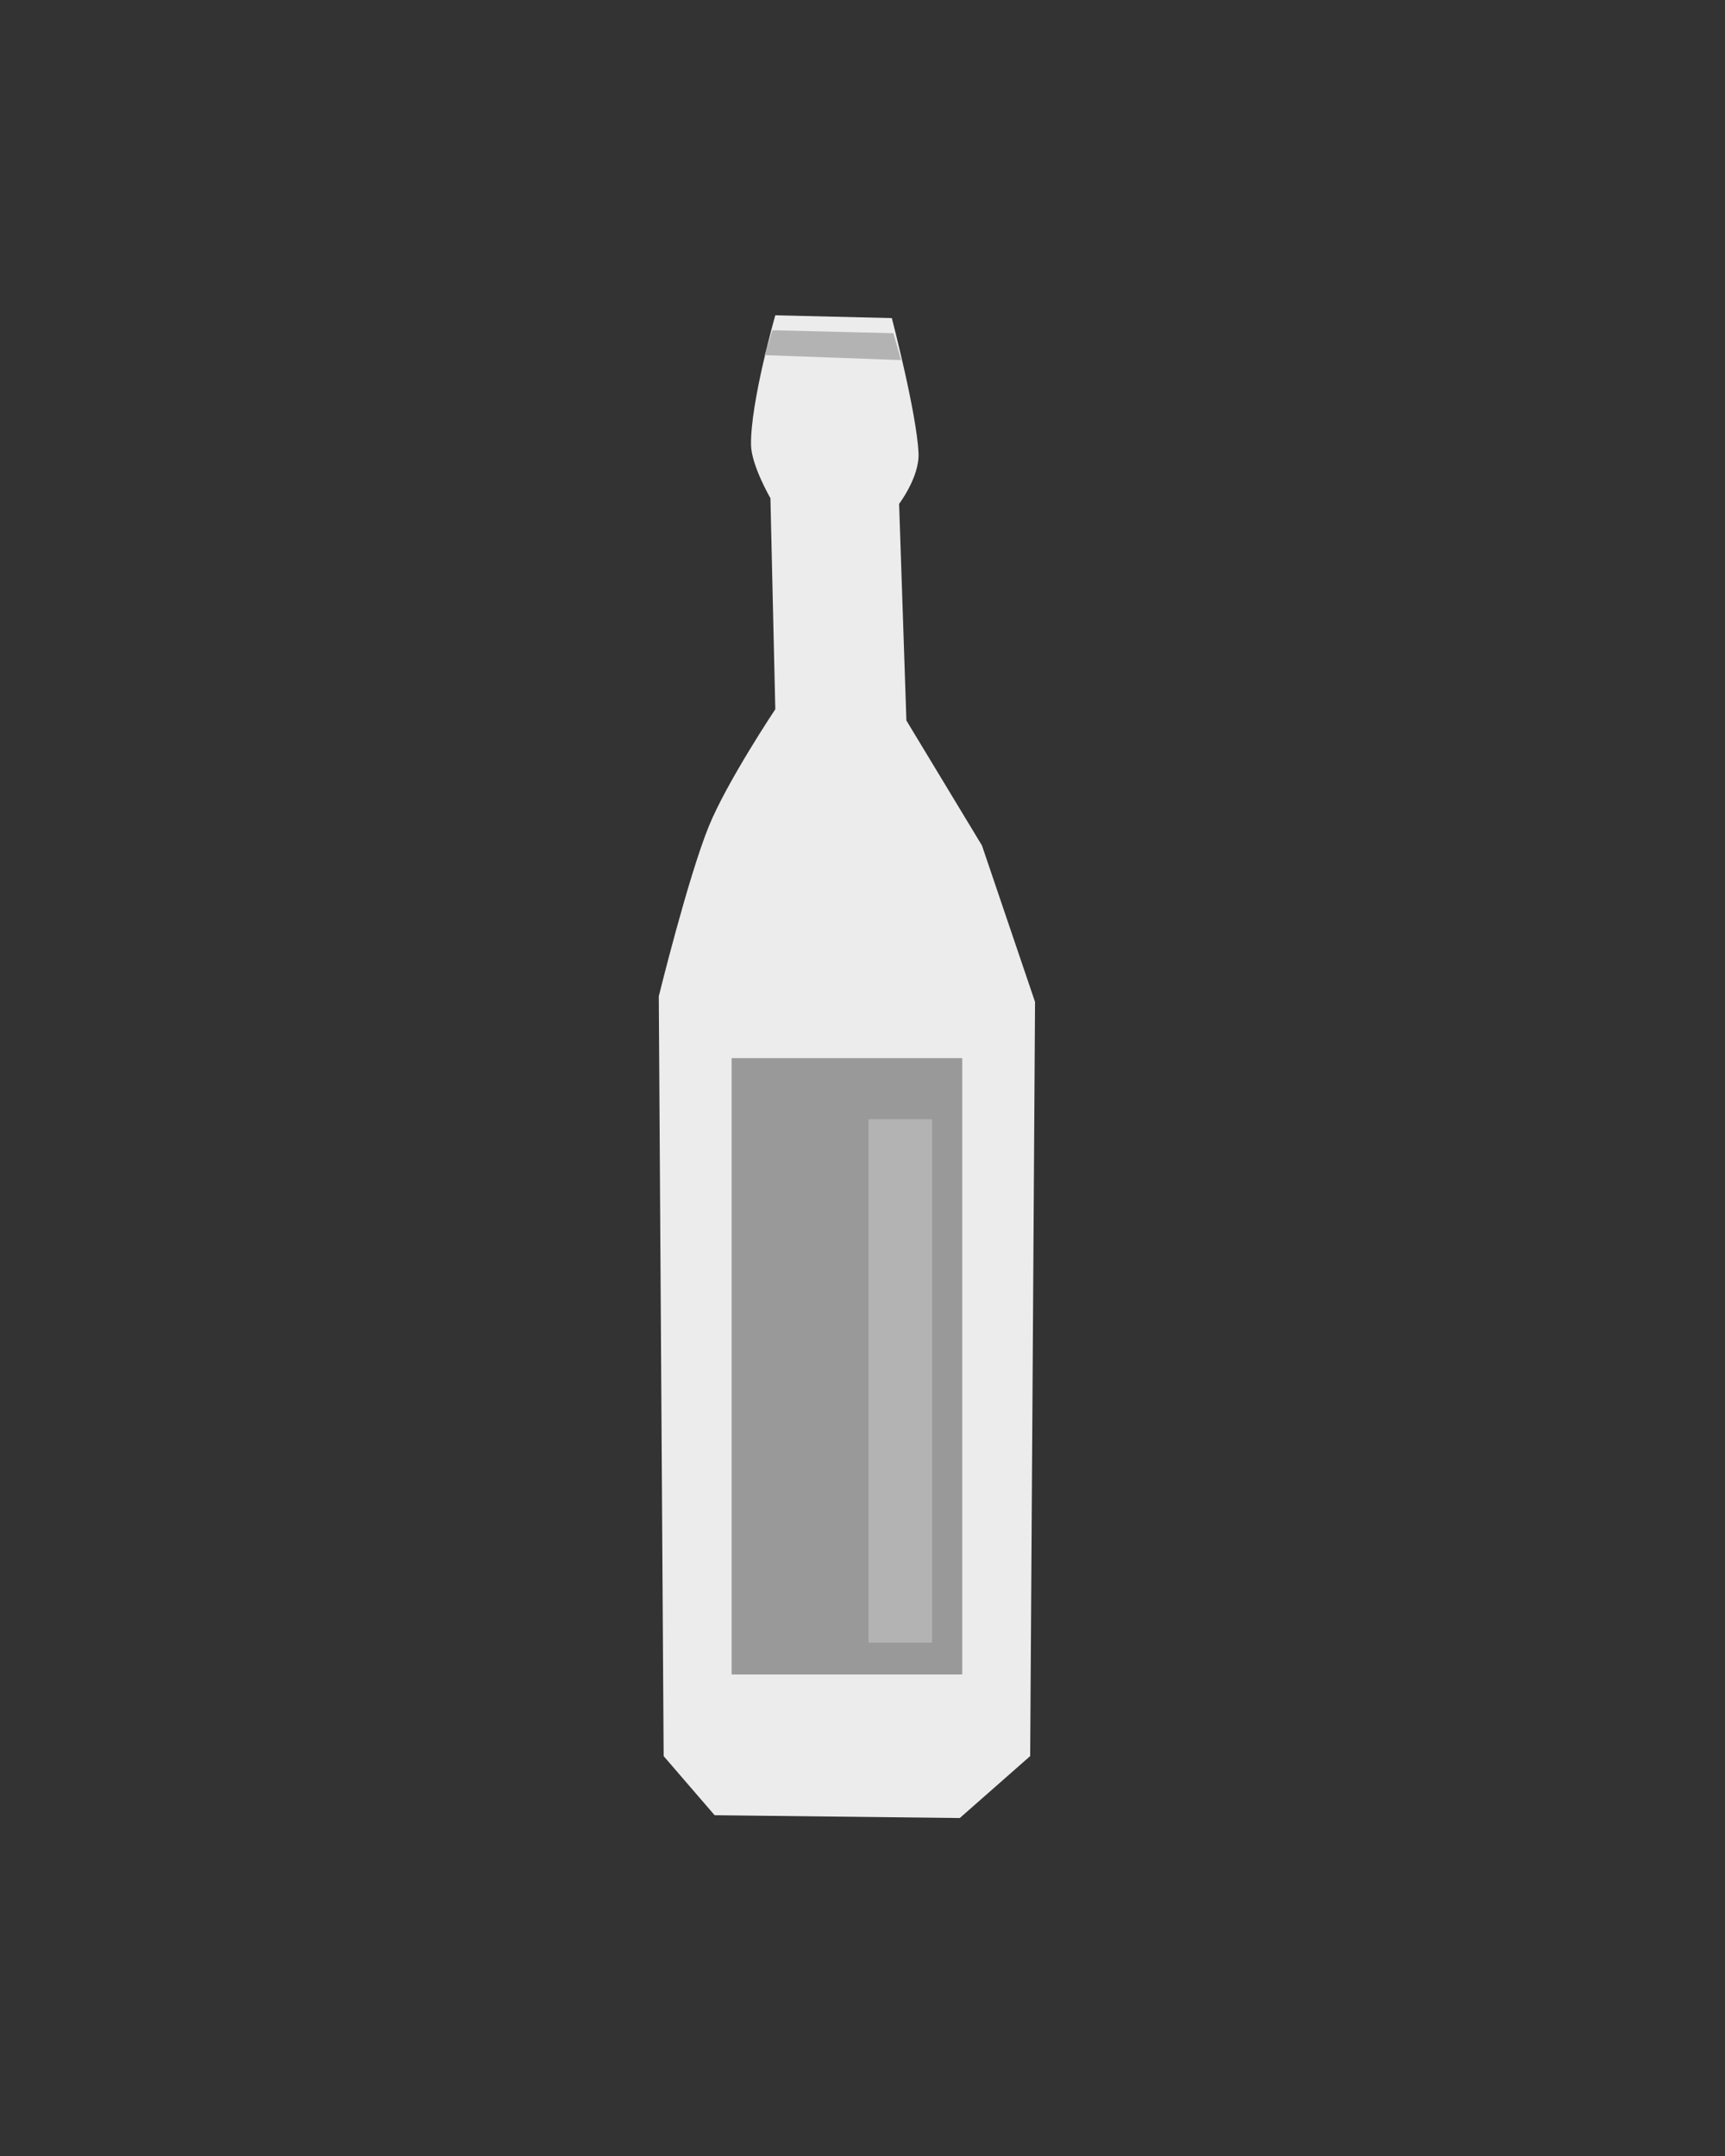 <?xml version="1.0" encoding="UTF-8" standalone="no"?>
<!-- Created with Inkscape (http://www.inkscape.org/) -->

<svg
   xmlns:dc="http://purl.org/dc/elements/1.1/"
   xmlns:cc="http://creativecommons.org/ns#"
   xmlns:rdf="http://www.w3.org/1999/02/22-rdf-syntax-ns#"
   xmlns:svg="http://www.w3.org/2000/svg"
   xmlns="http://www.w3.org/2000/svg"
   xmlns:sodipodi="http://sodipodi.sourceforge.net/DTD/sodipodi-0.dtd"
   xmlns:inkscape="http://www.inkscape.org/namespaces/inkscape"
   width="40"
   height="50"
   viewBox="0 0 40 50"
   id="svg2"
   version="1.1"
   inkscape:version="0.91 r13725"
   sodipodi:docname="myBottleDesign.svg">
  <rect x="0" y="0" width="40" height="50" fill="#333333" stroke="none"/>
  <defs
     id="defs4" />
  <sodipodi:namedview
     id="base"
     pagecolor="#ffffff"
     bordercolor="#666666"
     borderopacity="1.0"
     inkscape:pageopacity="0.0"
     inkscape:pageshadow="2"
     inkscape:zoom="8"
     inkscape:cx="16.010454"
     inkscape:cy="-0.24420336"
     inkscape:document-units="px"
     inkscape:current-layer="layer1"
     showgrid="false"
     units="px"
     inkscape:window-width="958"
     inkscape:window-height="1008"
     inkscape:window-x="953"
     inkscape:window-y="0"
     inkscape:window-maximized="0" />
  <g
     inkscape:label="Ebene 1"
     inkscape:groupmode="layer"
     id="layer1"
     transform="translate(0,-1002.362)">
    <path
       style="fill:#ececec;fill-rule:evenodd;stroke:none;stroke-width:1px;stroke-linecap:butt;stroke-linejoin:miter;stroke-opacity:1"
       d="m 15.389,1043.088 -0.113,-17.621 c 0,0 0.678,-2.755 1.158,-3.937 0.421,-1.037 1.544,-2.72 1.544,-2.72 l -0.113,-4.894 c 0,0 -0.444,-0.765 -0.45,-1.24 -0.014,-0.986 0.563,-3.002 0.563,-3.002 l 2.702,0.065 c 0,0 0.578,2.21 0.619,3.133 0.025,0.55 -0.45,1.175 -0.45,1.175 l 0.169,5.025 1.752,2.898 1.231,3.628 -0.113,17.49 -1.632,1.436 -5.685,-0.065 z"
       id="path4155"
       inkscape:connector-curvature="0"
       sodipodi:nodetypes="ccsccsccscccccccc" />
    <rect
       style="opacity:1;fill:#999999;fill-opacity:1;stroke:none;stroke-width:0.3;stroke-miterlimit:4;stroke-dasharray:none;stroke-opacity:1"
       id="rect4157"
       width="5.348"
       height="14.292"
       x="16.965"
       y="1026.902" />
    <path
       style="fill:#b3b3b3;fill-rule:evenodd;stroke:none;stroke-width:1px;stroke-linecap:butt;stroke-linejoin:miter;stroke-opacity:1"
       d="m 17.731,1010.598 0.179,-0.577 2.806,0.069 0.179,0.623 z"
       id="path4159"
       inkscape:connector-curvature="0" />
    <rect
       style="opacity:1;fill:#b3b3b3;fill-opacity:1;stroke:none;stroke-width:0.3;stroke-miterlimit:4;stroke-dasharray:none;stroke-opacity:1"
       id="rect4161"
       width="1.473"
       height="12.137"
       x="20.139"
       y="1028.319" />
  </g>
</svg>
